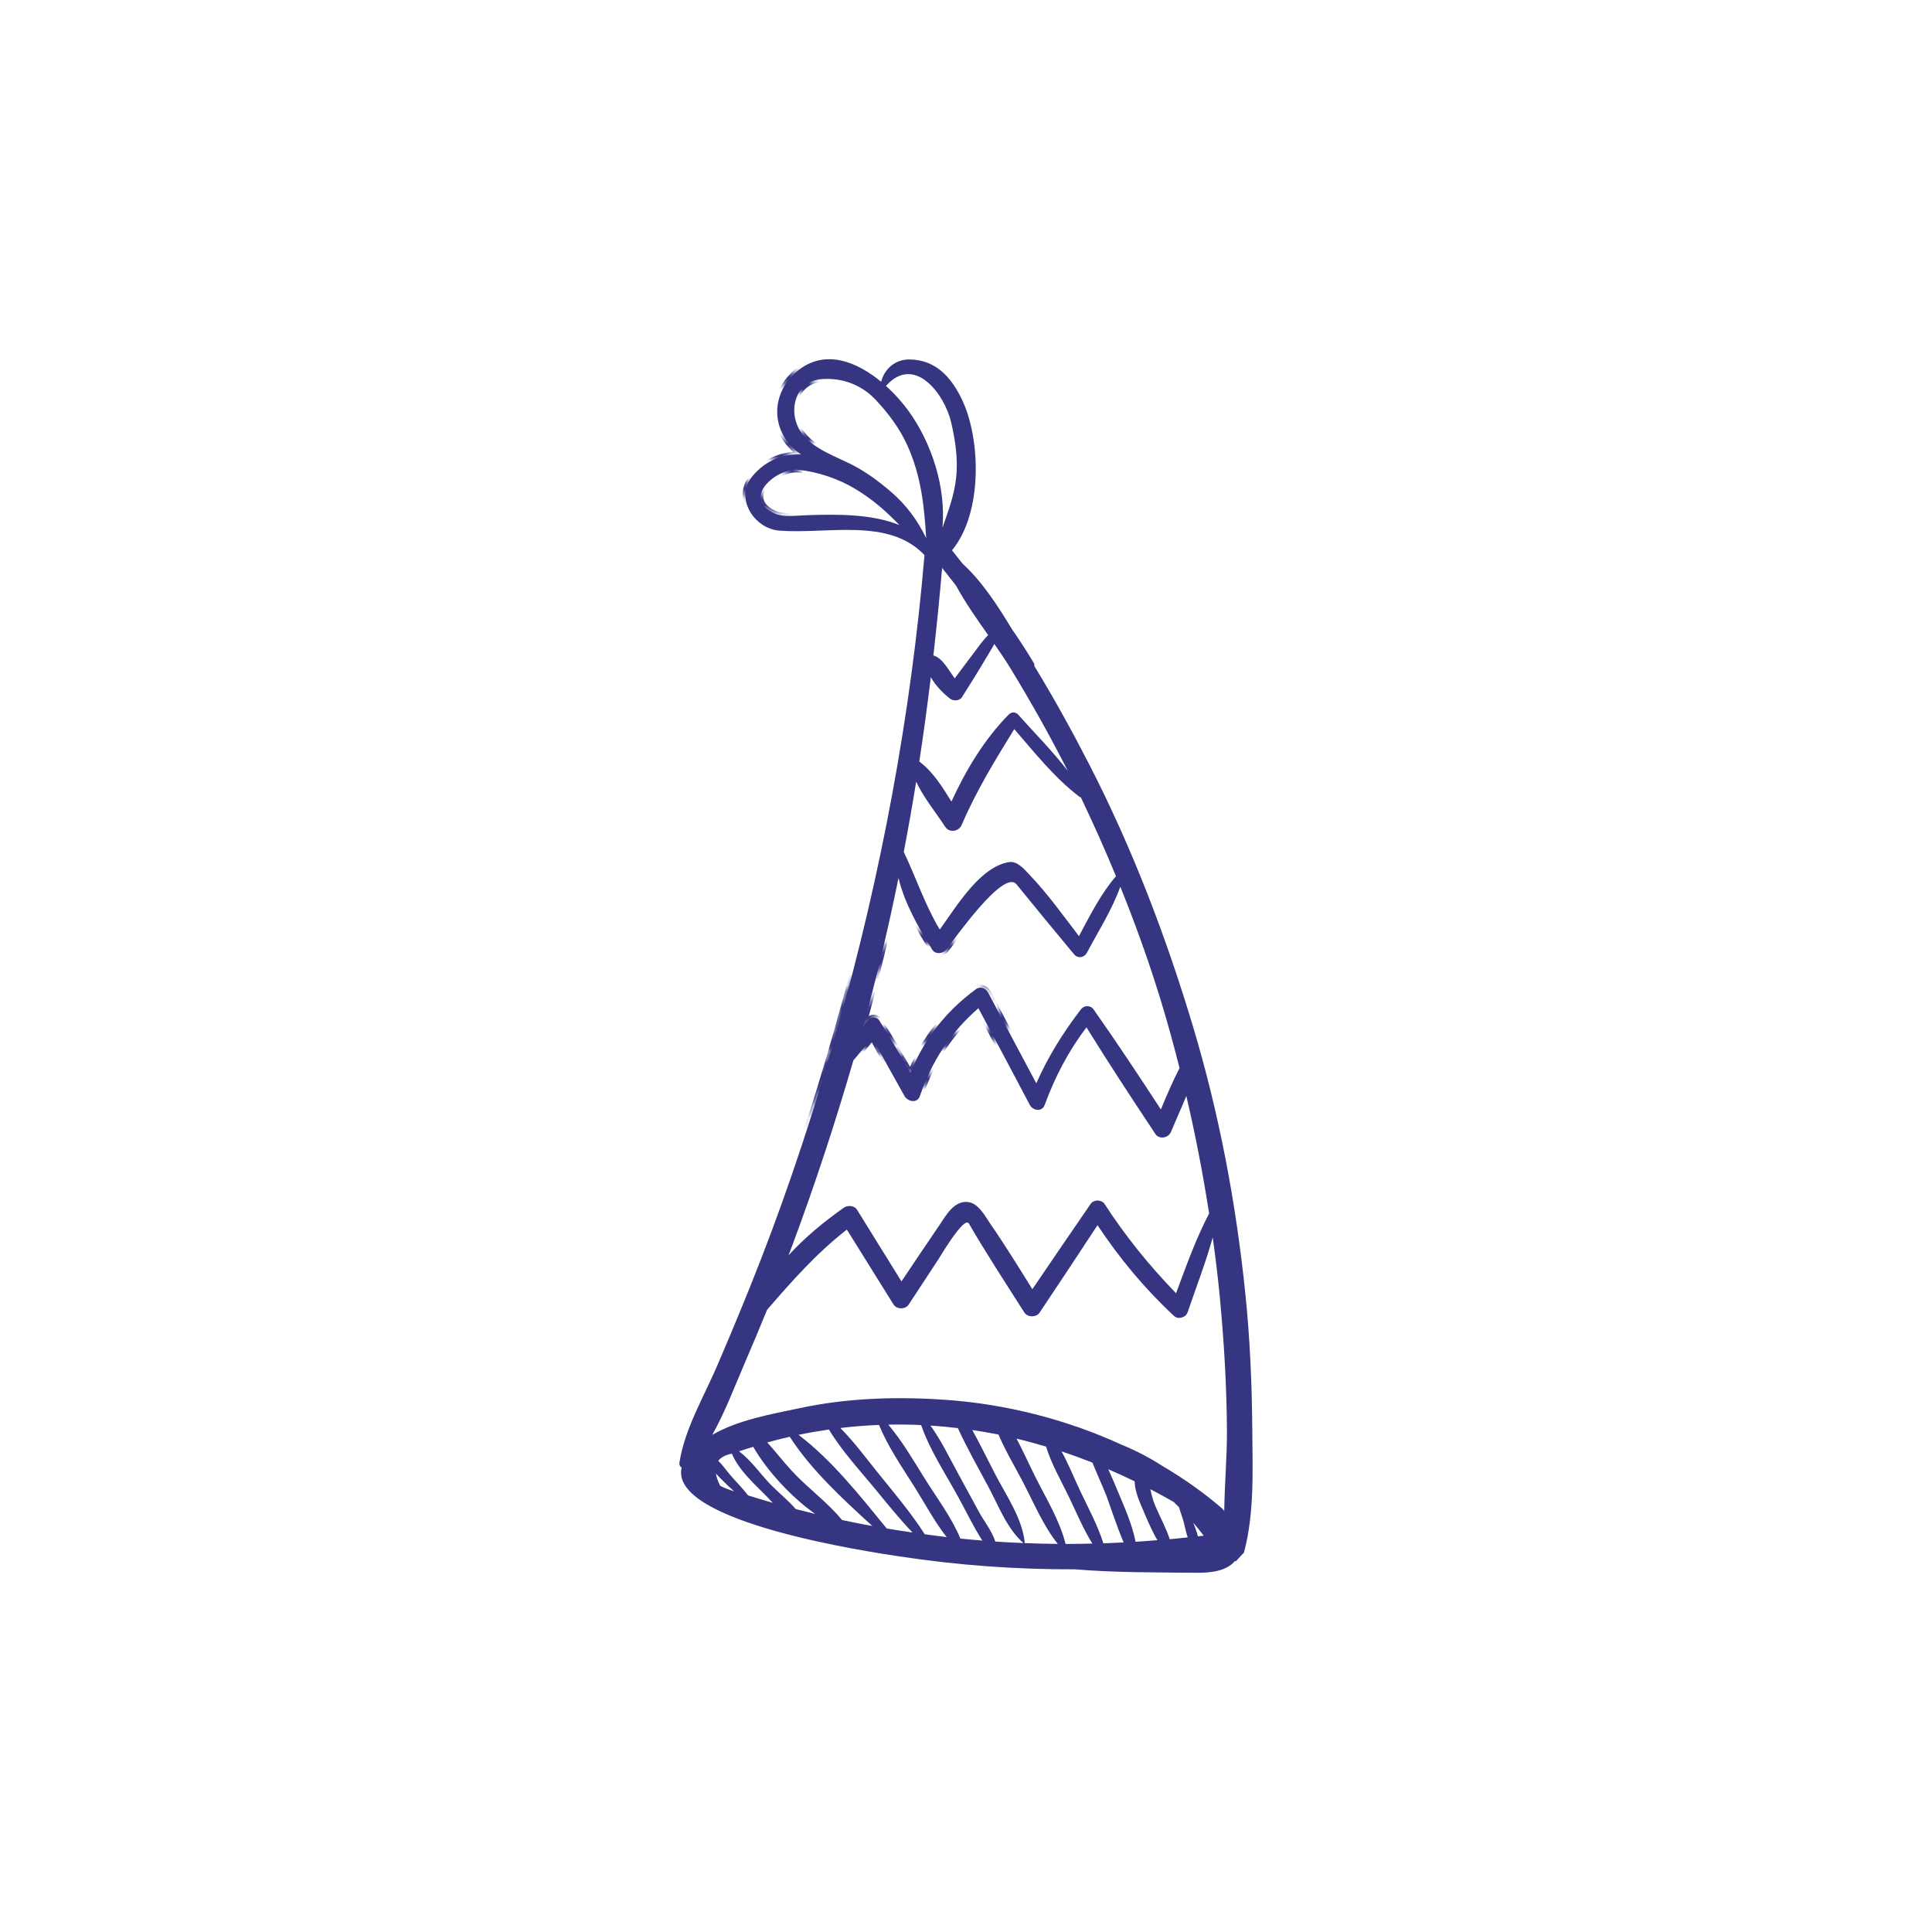 <?xml version="1.0" encoding="utf-8"?>
<!-- Generator: Adobe Illustrator 16.0.0, SVG Export Plug-In . SVG Version: 6.00 Build 0)  -->
<!DOCTYPE svg PUBLIC "-//W3C//DTD SVG 1.1//EN" "http://www.w3.org/Graphics/SVG/1.1/DTD/svg11.dtd">
<svg version="1.1" id="Layer_1" xmlns="http://www.w3.org/2000/svg" xmlns:xlink="http://www.w3.org/1999/xlink" x="0px" y="0px"
	 width="350px" height="350px" viewBox="0 0 350 350" enable-background="new 0 0 350 350" xml:space="preserve">
<pattern  width="738.9" height="474.072" patternUnits="userSpaceOnUse" id="Unnamed_Pattern_12" viewBox="0 -474.072 738.9 474.072" overflow="visible">
	<g>
		<polygon fill="none" points="0,0 738.899,0 738.899,-474.072 0,-474.072 		"/>
		<g>
			<path fill="#353581" d="M495.12-71.32c-0.504,12.646,0.126,25.254,1.104,37.846c2.294,7.878,5.553,15.736,1.999,23.186
				c-5.141,10.777-19.774,11.081-30.033,9.714c-12.381-1.65-24.702-6.286-34.252-14.535c-5.482-4.735-12.579-14.98-8.272-22.151
				c0.955-3.245,2.448-6.427,3.531-8.781c1.603-3.484,3.524-7.165,5.95-10.391c1.211-2.07,2.449-4.099,3.675-6.072
				c5.132-8.259,10.805-16.202,17.112-23.609c12.886-15.137,27.94-28.153,44.779-38.718c1.377-0.864,3.123,0.553,2.695,2.072
				C498.687-106.012,495.813-88.717,495.12-71.32z M488.419-111.733c-2.205,1.695-4.374,3.436-6.503,5.224
				c-0.063,1.733,1.032,3.822,2.981,3.802c4.789-0.05,5.719-4.904,4.897-8.704C489.319-111.479,488.86-111.583,488.419-111.733z
				 M441.392-59.157c-0.554,0.925-1.09,1.86-1.617,2.801c0.06,0.135,0.107,0.276,0.127,0.428c1.673,12.49,19.632,5.035,21.52-3.649
				c1.849-8.501-6.147-15.375-12.319-11.334C446.382-67.095,443.799-63.18,441.392-59.157z M427.999-31.432
				c0.127,3.156,1.176,6.053,2.876,8.695c0.146-0.121,0.335-0.179,0.531-0.1c2.413,0.974,5.043,1.427,6.477-1.565
				c1.223-2.552,0.976-5.29,0.087-7.908c-0.704-2.075-2.173-6.685-5.228-6.343c-1.442,0.162-2.268,0.928-3.125,1.753
				c-0.33,1.016-0.648,2.037-0.939,3.069C428.442-32.996,428.239-32.197,427.999-31.432z M449.686-8.961
				c5.124,2.106,10.53,3.613,15.474,4.505c0.021-0.006,0.036-0.019,0.059-0.024c11.965-2.776,3.439-18.489-5.874-17.919
				c-4.016,0.246-8.368,2.261-9.484,6.525C449.229-13.47,449.456-11.31,449.686-8.961z M494.292-27.771
				c-0.215,0.238-0.54,0.385-0.985,0.35c-3.075-0.243-6.375-0.115-8.548,2.456c-2.242,2.651-2.996,6.601-1.032,9.678
				c2.754,4.318,6.679,4.62,11,4.276c1.458-2.772,1.846-5.937,1.574-9.138c-0.14-0.076-0.253-0.201-0.301-0.381
				C495.364-22.926,494.801-25.342,494.292-27.771z M498.64-119.091c-2.373,1.591-4.697,3.253-6.999,4.947
				c0.387,0.184,0.688,0.511,0.832,0.951c1.693,5.223,0.171,12.626-6.317,13.39c-2.912,0.342-6.063-1.753-6.873-4.434
				c-7.379,6.428-14.282,13.401-20.566,20.908c-2.341,2.796-4.612,5.654-6.803,8.571c2.206-0.432,4.627-0.202,6.828,0.69
				c6.819,2.764,8.094,10.917,5.959,17.111c-2.13,6.182-9.695,11.499-16.214,11.583c-4.796,0.062-9.662-2.14-11.252-6.27
				c-1.63,3.117-3.214,6.259-4.871,9.355c0.126-0.004,0.253-0.012,0.378-0.004c4.931,0.323,7.598,4.573,8.855,8.984
				c1.154,4.046,1.764,10.444-2.555,13.072c-1.548,0.942-3.665,1.42-5.414,1.004c3.384,3.583,8.008,6.575,13.083,8.957
				c-1.431-3.789-0.081-8.877,2.779-11.564c4.225-3.97,10.732-5.618,16.104-2.811c5.791,3.026,9.364,8.733,9.069,15.317
				c-0.092,2.053-1.212,4.238-2.817,5.731c1.037,0.071,2.029,0.106,2.961,0.104c5.371-0.012,12.686-0.058,17.036-3.855
				c-5.473,0.204-11.692-4.537-12.413-9.799c-1.08-7.879,5.845-16.14,14.239-12.942c0.059,0.022,0.112,0.053,0.165,0.082
				c-0.205-1.062-0.398-2.126-0.581-3.194c-0.631-2.569-1.094-5.139-1.117-7.7c-0.158-1.312-0.288-2.627-0.414-3.944
				c-1.038,2.579-3.054,4.74-6.106,5.766c-7.78,2.615-15.655-3.153-15.025-11.477c0.31-4.092,4.978-9.41,9.353-9.846
				c3.256-0.642,6.824,0.212,9.405,2.954c0.674,0.716,1.238,1.513,1.701,2.359C490.28-76.627,493.366-98.528,498.64-119.091z
				 M485.576-55.967c-1.062-0.585-2.147-0.927-3.226-1.07c-4.181,0.538-8.488,2.271-8.295,7.491
				c0.197,5.326,6.023,9.89,11.137,6.828C489.912-45.544,490.898-53.031,485.576-55.967z"/>
			<path fill="#353581" d="M483.025-72.336c-7.677,3.377-13.777-3.477-13.022-11.051c0.337-3.39,2.096-6.658,4.993-8.47
				c0.667-0.417,1.414-0.649,2.167-0.737c2.673-0.828,5.851-0.379,8.208,1.659C491.065-86.011,490.322-75.547,483.025-72.336z
				 M482.675-89.15c-0.343-0.17-0.687-0.304-1.031-0.421c-0.132,0.134-0.325,0.215-0.561,0.178c-5.167-0.81-8.913,4.285-7.491,9.334
				c1.208,4.286,6.087,7.236,9.885,3.552C486.902-79.829,487.682-86.663,482.675-89.15z"/>
			<path fill="#353581" d="M465.585-29.288c-5.669,2.042-11.785-2.867-10.43-8.988c0.601-2.713,2.647-5.075,5.411-5.758
				c0.858-0.212,1.83-0.324,2.76-0.248c1.455,0.02,2.886,0.483,4.137,1.485C472.149-39.045,471.498-31.418,465.585-29.288z
				 M465.506-40.007c-0.864-0.692-1.736-0.969-2.583-0.968c-0.383,0.038-0.762,0.088-1.126,0.163
				c-0.912,0.264-1.775,0.814-2.546,1.502c-0.258,0.375-0.461,0.825-0.578,1.391c-0.647,3.14,2.019,6.591,5.397,5.38
				C467.329-33.708,468.387-37.701,465.506-40.007z"/>
		</g>
		<path fill="#353581" d="M595.686-115.626c-0.504,12.646,0.126,25.254,1.104,37.846c2.294,7.878,5.553,15.735,1.999,23.186
			c-5.141,10.776-19.774,11.081-30.033,9.714c-12.381-1.649-24.702-6.285-34.252-14.535c-5.482-4.735-12.579-14.98-8.272-22.151
			c0.955-3.245,2.448-6.426,3.531-8.781c1.602-3.485,3.524-7.165,5.95-10.391c1.211-2.07,2.449-4.099,3.675-6.072
			c5.132-8.26,10.805-16.202,17.111-23.61c12.886-15.136,27.94-28.152,44.78-38.717c1.377-0.864,3.123,0.553,2.695,2.072
			C599.252-150.317,596.379-133.022,595.686-115.626z M574.858-129.871c2.458,4.577,14.83,14.852,17.575,4.609
			c0.28-2.946,0.617-5.887,1.012-8.817c-0.378,0.156-0.772,0.282-1.192,0.349c-3.762,0.598-6.698-0.742-9.122-3.665
			c-2.618-3.158-2.854-8.137-1.577-12.62c-2.358,2.006-4.667,4.07-6.925,6.188c0.035,1.153-0.439,2.016-0.731,3.478
			C573.217-136.936,573.158-133.037,574.858-129.871z M590.875-151.638c-0.032-1.5,0.282-4.153,1.044-6.597
			c-1.76,1.3-3.498,2.63-5.213,3.989c-1.273,2.864-3.048,5.576-2.999,8.929c0.092,6.283,5.718,11.083,10.284,7.463
			c0.489-3.236,1.043-6.457,1.658-9.657c-0.573,0.249-1.292,0.242-2.04,0.046C591.869-147.92,590.911-149.99,590.875-151.638z
			 M599.206-163.397c-0.953,0.639-1.883,1.31-2.825,1.965c-1.404,4.11-5.365,11.76-0.269,11.552
			C597.032-154.436,598.065-158.949,599.206-163.397z M562.708-131.578c0.012,2.858-0.397,5.737,0.421,8.636
			c1.177,4.167,3.207,8.066,6.583,10.89c6.377,5.333,14.145,6.686,21.804,4.124c0.04-3.874,0.183-7.752,0.446-11.625
			c-3.875,2.593-12.3,0.097-15.486-2.923c-3.379-3.203-5.958-7.492-6.156-12.263c-0.06-1.45-0.067-3.354,0.245-5.151
			C567.864-137.199,565.239-134.432,562.708-131.578z M550.943-116.98c1.302,5.072,1.413,9.689,5.278,14.041
			c2.96,3.333,6.489,6.151,10.588,7.971c4.346,1.93,9.13,3.163,13.915,3.078c3.908-0.069,7.47-1.037,11.197-1.766
			c-0.275-4.015-0.415-8.046-0.42-12.085c-7.396,4.371-17.994,1.555-24.004-4.095c-3.843-3.613-8.217-11.013-8.445-17.519
			C556.24-123.985,553.533-120.526,550.943-116.98z M541.957-103.462c-0.198,0.332-0.387,0.67-0.582,1.004
			c2.713,4.103,3.867,9.199,6.943,13.226c3.41,4.463,7.683,8.472,12.72,11.04c10.966,5.59,21.647,4.61,32.93,1.504
			c-0.049-0.275-0.103-0.549-0.15-0.825c-0.63-2.569-1.094-5.139-1.117-7.701c-0.241-2.006-0.432-4.021-0.599-6.039
			c-8.216,4.464-20.453,2.537-28.141-1.565c-5.192-2.77-10.282-6.881-13.011-12.219c-1.234-2.415-2.508-5.405-2.635-8.26
			C546.089-110.089,543.962-106.813,541.957-103.462z M596.323-57.892c-9.711,9.84-29.351,8.389-40.689,3.609
			c-6.908-2.912-13.172-8.148-17.435-14.3c-2.666-3.846-6.126-9.509-7.01-14.851c-0.223,0.393-0.439,0.79-0.667,1.18
			c-0.456,1.361-0.888,2.73-1.279,4.118c-0.235,0.833-0.438,1.633-0.679,2.398c0.733,18.183,31.521,27.967,46.809,27.933
			c5.528-0.012,13.127-0.048,17.421-4.188C594.581-53.716,595.702-55.728,596.323-57.892z M596.867-64.455
			c-0.14-0.076-0.253-0.201-0.301-0.381c-0.826-3.11-1.539-6.25-2.152-9.414c-10.825,5.904-26.107,4.371-36.299-1.879
			c-5.286-3.242-10.003-7.473-13.349-12.741c-1.968-3.098-4.338-7.027-4.901-10.928c-2.354,4.271-4.512,8.659-6.806,12.959
			c0.836,2.131,1.22,4.429,2.073,6.59c1.236,3.129,2.729,6.23,4.652,9.004c4.293,6.194,9.992,11.322,16.938,14.377
			c13.58,5.971,29.858,5.441,40.222-5.667C596.946-63.171,596.921-63.812,596.867-64.455z"/>
		<g>
			<path fill="#353581" d="M485.509-321.239c-0.662,1.452-1.592,2.798-2.785,3.961l-13.951,13.599
				c-0.24,0.234-0.451,0.488-0.661,0.744c-0.291,0.513-0.555,1.049-0.758,1.64c-0.439,1.28-0.603,2.579-0.761,3.876
				c0.403,2.967,0.684,5.949,1.211,8.921c0.731,4.13,1.802,8.139,2.718,12.225c1.284,5.722,1.437,11.242-2.804,15.736
				c-4.157,4.405-10.909,1.677-15.297-0.658c-5.874-3.125-11.671-6.338-17.424-9.65l-1.731-0.91
				c-1.17-0.615-2.476-0.938-3.794-0.997c8.129,12.847-3.19,28.807-7.231,41c-2.983,9.002-3.93,18.929,4.076,25.698
				c5.242,4.432,11.743,7.226,16.712,11.998c20.168,19.367,15.446,53.012-10.259,64.708c-0.584,0.266-1.094-0.551-0.513-0.877
				c12.511-7.004,21.48-21.535,20.248-36.076c-0.604-7.128-3.016-14.221-7.362-19.965c-4.48-5.921-10.408-9.313-16.407-13.429
				c-4.745-3.256-9.603-7.242-11.333-12.988c-1.833-6.083-1.208-12.446,0.782-18.428c4.567-13.73,14.156-26.455,8.065-41.217
				c-0.486,0.155-0.963,0.336-1.415,0.574l-0.237,0.125c-5.622,3.938-12.106,7.433-18.317,10.098
				c-4.264,1.83-9.93,2.663-14.08-0.022c-3.909-2.529-5.768-6.248-4.911-10.955c0.886-4.863,1.864-9.893,3.207-14.769l1.438-8.38
				c0.504-2.94-0.47-5.938-2.606-8.02l-13.951-13.599c-0.556-0.542-1.049-1.127-1.492-1.741c-4.237-4.729-7.046-10.248-3.994-14.716
				c2.452-3.589,6.108-4.616,10.222-5.2c0.801-0.283,1.636-0.495,2.502-0.621l19.28-2.801c2.952-0.429,5.502-2.282,6.822-4.957
				l0.957-1.938c2.169-5.876,5.559-11.699,8.396-16.903c2.652-4.865,4.931-9.849,11.081-10.097
				c5.395-0.217,9.136,5.496,10.965,9.738c0.864,2.004,1.826,4.025,2.787,6.066l6.482,13.135c0.916,1.855,2.431,3.3,4.253,4.164
				c1.222,0.264,2.437,0.602,3.652,0.95l1.882,0.273c1.601,0.155,3.207,0.397,4.774,0.471c4.193,0.196,8.386,0.337,12.556,0.896
				c4.926,0.661,9.409,1.872,11.785,6.601C490.38-329.788,488.296-324.827,485.509-321.239z M482.225-329.43
				c-1.09-3.354-3.824-5.66-7.314-6.167l-19.28-2.801c-4.254-0.618-7.93-3.289-9.833-7.144l-8.622-17.471
				c-0.922-1.868-2.368-3.277-4.117-4.129c-0.439,0.009-0.864-0.159-1.189-0.477c-0.889-0.282-1.831-0.445-2.818-0.445
				c-3.527,0-6.564,1.888-8.125,5.051l-8.623,17.471c-1.902,3.855-5.579,6.526-9.833,7.144l-19.281,2.801
				c-3.489,0.507-6.224,2.813-7.313,6.167s-0.233,6.826,2.292,9.288l13.951,13.599c3.079,3.001,4.483,7.323,3.756,11.561
				l-3.293,19.202c-0.46,2.684,0.236,5.288,1.96,7.333c1.733,2.056,4.337,3.283,6.967,3.283c1.455,0,2.874-0.359,4.218-1.065
				l17.245-9.066c1.867-0.981,3.969-1.5,6.078-1.5c2.109,0,4.21,0.519,6.077,1.5l17.245,9.066c1.345,0.707,2.765,1.066,4.218,1.066
				c2.63,0,5.234-1.228,6.968-3.284c1.725-2.045,2.421-4.649,1.96-7.333l-3.293-19.202c-0.727-4.238,0.678-8.559,3.756-11.56
				l13.951-13.599C482.457-322.604,483.314-326.076,482.225-329.43z"/>
			<path fill="#353581" d="M449.076-334.856c-3.953-3.011-7.045-4.98-8.538-10.035c-1.106-3.748-0.191-8.007-2.135-11.559
				c-2.09-3.82-7.962-9.016-12.304-5.591c-0.276,0.218-0.272,0.765,0,0.983c2.725,2.191,6.026,2.209,8.321,5.322
				c2.542,3.448,1.798,9.055,3.273,13.014c1.592,4.276,6.447,8.747,11.157,8.696C449.331-334.032,449.41-334.602,449.076-334.856z"
				/>
			<path fill="#353581" d="M473.795-331.53c-3.182-1.276-7.668-2.37-10.506,0.105c-0.361,0.314-0.128,0.855,0.262,0.993
				c2.228,0.782,4.578,0.479,6.886,0.964c2.61,0.549,4.405,1.833,6.013,3.888c0.14,0.179,0.393,0.115,0.542,0
				C479.825-327.781,475.813-330.72,473.795-331.53z"/>
		</g>
		<g>
			<path fill="#353581" d="M609.333-367.109c-1.181,9.789-5.144,19.544-11.327,27.463c-2.56,3.603-5.589,6.865-9.064,9.628
				c-8.202,6.521-19.152,11.264-29.968,11.687c-0.027,0.011-0.044,0.029-0.074,0.038c-7.3,2.135-16.959,4.583-20.396,12.252
				c-3.726,8.317,2.285,16.742,9.309,20.978c10.532,6.352,28.789,9.879,31.669,24.221c2.728,13.579-10.069,21.059-19.467,27.795
				c-5.655,4.053-12.636,9.851-12.322,17.59c0.299,7.351,5.171,13.668,12.383,15.447c0.44,0.108,0.243,0.725-0.183,0.662
				c-13.085-1.93-17.938-17.489-10.072-27.419c8.035-10.146,35.572-20.341,25.758-37.161c-8.714-14.933-31.529-13.284-38.805-29.425
				c-2.536-5.625-2.47-11.941,1.723-16.811c4.016-4.664,9.29-6.87,14.954-8.298c-2.832-0.26-5.658-0.803-8.431-1.584
				c-12.129-2.027-23.383-11.522-29.874-21.204c-8.205-12.238-15.382-30.028-9.551-44.646c4.966-12.451,17.963-19.206,31.043-15.067
				c10.982,3.475,19.676,14.086,20.944,25.64c4.161-12.904,14.721-25.526,29.428-24.18
				C602.965-398.045,611.108-381.831,609.333-367.109z M600.163-388.174c-4.192-5.476-10.643-9.054-17.681-8.119
				c-4.725,0.627-9.132,2.751-12.707,5.855c-1.724,1.568-3.273,3.365-4.66,5.317c-3.815,5.768-5.277,12.122-7.291,18.634
				c-0.078,0.251-0.303,0.361-0.519,0.353c-0.009,0.001-0.017,0-0.025,0.001c-0.008-0.001-0.017,0-0.025-0.001
				c-0.217,0.009-0.441-0.101-0.52-0.353c-2.041-6.598-3.509-13.033-7.438-18.861c-3.924-5.821-10.229-10.017-17.221-10.945
				c-7.038-0.935-13.489,2.644-17.681,8.119c-4.484,5.857-5.649,13.537-5.411,20.718c0.411,12.355,5.964,24.306,14.54,33.111
				c3.041,3.067,6.44,5.765,10.256,7.843c3.104,1.69,6.244,2.882,9.47,3.815c5.784,1.344,11.523,2.049,17.614,1.379
				c7.339-0.807,14.696-3.068,21.006-6.962c8.519-5.257,15.549-13.2,19.939-22.316c2.244-5.345,3.573-11.063,3.766-16.87
				C605.813-374.637,604.647-382.317,600.163-388.174z"/>
			<path fill="#353581" d="M546.093-325.091c-5.06-2.913-10.042-4.993-14.419-9.035c-4.592-4.241-7.284-9.57-10.037-15.06
				c-0.145-0.29-0.666-0.165-0.628,0.17c1.225,11.155,13.237,24.291,24.923,24.52C546.251-324.489,546.366-324.934,546.093-325.091z
				"/>
			<path fill="#353581" d="M601.875-380.35c-1.423-3.82-6.067-11.124-10.707-11.066c-0.243,0.003-0.344,0.245-0.255,0.445
				c0.793,1.793,2.574,2.825,3.969,4.17c1.864,1.798,3.297,3.985,4.514,6.254c3.393,6.323,2.987,12.65,1.542,19.409
				c-0.056,0.26,0.308,0.439,0.443,0.187C604.539-366.844,604.152-374.239,601.875-380.35z"/>
		</g>
		<g>
			<path fill="#353581" d="M368.038-375.162c-2.774,20.876-15.444,38.874-28.473,54.742c-4.496,5.476-9.358,11.653-15.566,15.46
				c-0.378,0.385-0.85,0.685-1.377,0.916c-0.374,0.484-0.705,1.003-0.962,1.588c-0.114,0.259-0.211,0.514-0.3,0.767
				c1.872,8.943-5.34,19.281-8.709,26.892c-2.486,5.616-4.699,12.083-2.857,18.238c1.866,6.236,5.87,11.184,9.813,16.235
				c7.293,9.342,12.434,18.959,7.493,30.69c-4.384,10.407-19.241,23.771-10.219,35.701c0.314,0.415-0.375,0.935-0.716,0.552
				c-8.501-9.542-2.125-20.51,3.586-29.652c3.916-6.267,7.854-13.481,5.309-21.063c-2.254-6.715-6.737-11.897-10.962-17.441
				c-7.307-9.589-10.879-19.447-6.249-31.125c1.967-4.962,4.549-9.619,6.723-14.486c1.76-3.943,2.579-7.641,3.239-11.576
				c-0.042-0.496-0.117-0.999-0.268-1.522c-0.391-1.353-0.954-2.665-1.838-3.773c-0.001,0-0.003-0.001-0.005-0.002
				c-0.274-0.108-0.534-0.247-0.801-0.371c-0.394-0.138-0.791-0.277-1.183-0.416c-6.319-3.795-11.24-10.066-15.792-15.61
				c-0.613-0.746-1.225-1.499-1.835-2.255c-0.134-0.013-0.268-0.063-0.381-0.178c-15.506-15.759-28.69-36.934-29.827-59.604
				c-0.974-19.431,7.5-38.393,24.679-48.425c17.117-9.995,39.036-9.261,55.182,2.558c3.149,2.305,5.961,4.872,8.447,7.647
				C366.05-408.89,370.254-391.835,368.038-375.162z M360.415-406.965c-3.11-5.938-7.269-11.286-12.347-15.537
				c-0.816-0.649-1.655-1.28-2.531-1.879c-5.363-3.673-11.15-6.064-17.115-7.282c-2.995-0.583-6.01-0.909-9.016-0.957
				c-0.22-0.002-0.441-0.002-0.662-0.001c-0.221,0-0.441-0.001-0.662,0.001c-3.006,0.047-6.021,0.373-9.016,0.957
				c-5.964,1.218-11.751,3.609-17.114,7.282c-15.133,10.364-21.311,28.26-19.725,46.012c1.667,18.667,11.96,35.245,23.018,49.824
				c5.039,6.643,10.26,13.502,16.576,19c1.211,0.874,2.501,1.592,3.923,1.984c2.906,0.8,5.109,0.167,7.723-0.236
				c0.613-0.434,1.211-0.885,1.776-1.367c6.51-5.559,11.846-12.588,16.999-19.382c11.058-14.579,21.351-31.156,23.018-49.824
				C366.149-388.305,364.601-398.285,360.415-406.965z"/>
			<path fill="#353581" d="M333.774-425.46c-0.856-0.162-1.314,0.896-0.587,1.393c4.117,2.816,8.322,5.2,12.111,8.498
				c4.104,3.572,7.252,8.02,9.767,12.811c5.803,11.053,5.446,23.655,2.213,35.362c-0.077,0.278,0.328,0.456,0.469,0.198
				c5.928-10.87,5.938-24.819,0.786-35.988C354.032-412.943,344.806-423.373,333.774-425.46z"/>
		</g>
		<path fill="#353581" d="M175.697-284.489c1.997,1.493,3.305,3.591,3.433,6.421c0.182,4.012-4.647,5.68-7.568,3.741
			c-5.533-3.671-10.811-10.796-17.917-9.701c-12.122,18.54-22.533,38.621-30.889,59.103c-4.229,10.369-8.053,20.913-11.287,31.636
			c-1.532,5.082-2.945,10.192-4.297,15.324c-1.196,4.536-1.827,9.616-4.121,13.742c-0.166,0.299-0.428,0.408-0.688,0.391
			c-3.281,7.071-28.011-7.032-31.257-8.856c-7.128-4.005-13.894-8.543-20.278-13.571c-4.747-3.11-9.296-6.725-13.661-10.067
			c-1.484-1.137-2.896-2.613-3.047-4.208c0.046-0.962,0.12-1.927,0.284-2.907c0.026-0.158,0.061-0.313,0.092-0.47
			c2.292-4.663,5.863-8.872,9.048-12.887c3.86-4.866,7.905-9.586,12.21-14.065c8.721-9.072,18.182-17.38,28.458-24.654
			c10.561-7.476,21.68-14.187,33.431-19.631c4.787-2.218,9.645-4.294,14.585-6.148c0.059-0.121,0.154-0.224,0.289-0.277
			c1.748-0.679,3.513-1.28,5.29-1.834c3.562-1.351,7.26-2.642,10.963-2.931c0.76-0.184,1.522-0.37,2.284-0.554
			c-0.185-6.75,6.41-14.66,11.812-17.316c3.058-1.503,6.211-2.068,9.078,0.119c1.586,1.21,1.93,3.18,1.198,4.854
			c4.332-0.118,8.838,1.157,9.992,5.732C184.384-288.55,180.904-284.139,175.697-284.489z M67.058-237.026
			c4.835,6.619,8.523,14.554,11.214,22.219c2.688,7.656,5.304,16.257,5.762,24.456c3.839,2.959,7.427,6.251,10.537,9.972
			c0.163,0.195,0.335,0.397,0.503,0.596c-1.052-11.498-2.792-22.875-5.833-34.056c-3.042-11.182-7.469-21.574-11.799-32.246
			C73.886-243.177,70.422-240.154,67.058-237.026z M57.359-227.362c3.706,3.676,6.432,9.018,8.428,13.59
			c2.049,4.692,4.334,9.86,4.809,15.035c3.101,1.496,6.081,3.193,8.871,5.082c1.122,0.759,2.226,1.55,3.316,2.359
			c-2.147-7.682-3.766-15.393-6.694-22.91c-2.938-7.542-6.616-14.565-10.084-21.816c-2.645,2.494-5.237,5.041-7.731,7.677
			C57.966-228.021,57.665-227.688,57.359-227.362z M48.475-217.314c2.16,1.064,4.038,3.858,5.278,5.623
			c1.864,2.654,2.955,5.19,3.898,8.209c3.791,0.978,7.511,2.275,11.078,3.87c-1.827-4.861-3.038-9.914-5.347-14.657
			c-2.026-4.162-4.811-8.025-6.901-12.149C53.732-223.455,51.051-220.428,48.475-217.314z M39.505-205.337
			c0.141-0.05,0.287-0.096,0.462-0.104c3.377-0.16,6.789,0.009,10.184,0.462c1.94,0.179,3.859,0.529,5.735,1.035
			c-1.119-2.636-2.667-5.325-4.346-7.54c-1.139-1.502-3.025-2.901-4.106-4.544c-0.466,0.574-0.937,1.144-1.395,1.724
			C43.788-211.451,41.75-208.284,39.505-205.337z M43.896-196.836c-0.463-1.567-0.927-3.206-1.063-4.781
			c-1.058,0.19-2.12,0.427-3.187,0.716C41.036-199.519,42.458-198.169,43.896-196.836z M48.039-193.123
			c-0.707-2.888-0.969-6.001-0.931-8.688c-0.442-0.067-0.879-0.151-1.323-0.211c-0.467,0.043-0.935,0.1-1.404,0.163
			c0.61,1.578,0.885,3.367,1.282,4.947c0.196,0.785,0.459,1.569,0.728,2.353C46.935-194.075,47.487-193.6,48.039-193.123z
			 M52.483-189.443c-0.509-1.9-0.733-3.943-1.001-5.76c-0.286-1.944-0.674-3.95-0.521-5.913c-0.902-0.179-1.804-0.361-2.715-0.513
			c0.466,2.517,0.841,5.049,1.471,7.537c0.263,1.038,0.583,2.08,0.869,3.128C51.21-190.446,51.851-189.951,52.483-189.443z
			 M57.807-185.349c-0.35-1.772-0.425-3.652-0.629-5.382c-0.354-2.996-0.924-6.078-0.742-9.103
			c-1.285-0.347-2.578-0.672-3.886-0.958c0.611,2.38,0.701,4.971,1.195,7.354c0.408,1.971,1.104,3.968,1.25,5.982
			C55.924-186.741,56.862-186.04,57.807-185.349z M63.06-181.7c-1.293-5.143-1.675-11.208-1.244-16.447
			c-1.326-0.461-2.661-0.901-4.017-1.293c0.786,2.809,0.969,5.839,1.329,8.709c0.276,2.197,0.804,4.539,0.63,6.772
			C60.848-183.189,61.95-182.438,63.06-181.7z M69.681-177.58c-1.507-5.513-1.597-12.177-1.341-17.958
			c-1.641-0.747-3.312-1.439-5.011-2.07c1.253,5.328,1.76,11.552,1.164,16.835c0.867,0.56,1.731,1.124,2.613,1.662
			C67.958-178.591,68.821-178.087,69.681-177.58z M75.99-174.038c-0.988-3.393-1.018-6.856-1.228-10.384
			c-0.156-2.612-0.498-5.286-0.191-7.887c-1.544-0.893-3.12-1.735-4.729-2.513c1.063,5.784,1.851,12.346,1.01,17.937
			C72.546-175.903,74.261-174.957,75.99-174.038z M80.452-171.766c-0.417-2.946-0.441-5.963-0.488-8.924
			c-0.043-2.667-0.368-5.455,0.07-8.096c-1.234-0.877-2.486-1.726-3.772-2.519c0.499,2.755,0.426,5.683,0.585,8.432
			c0.181,3.129,0.411,6.119-0.168,9.205C77.925-173.013,79.185-172.382,80.452-171.766z M86.003-184.003
			c-1.411-1.264-2.865-2.467-4.366-3.602c0.448,2.779,0.292,5.782,0.356,8.502c0.064,2.685,0.176,5.362-0.086,8.026
			c0.472,0.222,0.939,0.453,1.414,0.668c0.686,0.311,1.373,0.619,2.062,0.923c-0.396-2.712-0.013-5.677,0.134-8.355
			C85.63-179.903,85.75-181.959,86.003-184.003z M90.659-179.369c-1.056-1.15-2.137-2.268-3.259-3.332
			c0.09,2.076,0.074,4.157,0.019,6.235c-0.067,2.528,0.15,5.195-0.478,7.657c1.05,0.452,2.106,0.886,3.167,1.31
			c-0.062-1.955,0.1-3.937,0.153-5.875C90.315-175.365,90.23-177.423,90.659-179.369z M92.167-166.699
			c0.945,0.351,1.948,0.803,2.956,1.146c0.013-1.6,0.289-3.223,0.276-4.819c-0.008-1.066-0.032-2.125,0.024-3.177
			c-0.996-1.356-2.032-2.664-3.105-3.926c0.091,1.766-0.064,3.576-0.089,5.302c-0.026,1.808,0.04,3.642-0.139,5.444
			C92.116-166.719,92.142-166.708,92.167-166.699z M98.059-169.674c-0.272-0.436-0.558-0.858-0.839-1.284
			c0.018,0.507,0.021,1.016,0.012,1.524c-0.023,1.374-0.023,2.793-0.319,4.134C99.175-166.5,99.571-167.957,98.059-169.674z
			 M100.603-215.741c-2.423-13.674-6.607-26.437-11.303-39.417c-1.152,0.813-2.295,1.639-3.426,2.481
			c-2.424,1.806-4.818,3.66-7.176,5.561c11.814,20.244,17.394,45.871,17.9,69.142c2.019,2.418,4.077,5.078,5.224,7.958
			c0.278-1.815,0.708-3.64,1.178-5.431C103.402-188.896,102.947-202.508,100.603-215.741z M109.92-213.165
			c-0.14-6.344-0.749-12.693-1.924-18.934c-1.083-5.753-2.397-11.475-4.264-17.03c-1.375-4.092-3.751-8.329-4.42-12.608
			c-2.94,1.801-5.828,3.687-8.664,5.647c11.184,22.325,15.845,49.577,13.926,74.817c1.407-5.333,2.906-10.644,4.565-15.904
			C108.822-202.383,110.035-207.935,109.92-213.165z M117.134-230.693c-0.106-4.716-0.408-9.498-1.131-14.163
			c-0.741-4.776-1.641-9.544-3.012-14.184c-0.87-2.944-2.294-5.915-2.71-8.97c-3.311,1.765-6.578,3.615-9.792,5.553
			c3.197,3.757,4.67,9.794,6.046,14.377c1.861,6.198,3.246,12.455,4.137,18.866c0.815,5.859,1.118,11.892,1.01,17.807
			c-0.039,2.123,0.005,4.419-0.065,6.72c1.529-4.476,3.139-8.922,4.834-13.336C116.411-222.218,117.228-226.48,117.134-230.693z
			 M123.222-235.132c-0.077-6.664,1.393-13.126,0.787-19.868c-0.371-4.128-0.973-8.266-2.067-12.272
			c-0.542-1.985-1.179-3.849-1.454-5.84c-1.374,0.633-2.743,1.278-4.099,1.95c-1.651,0.818-3.29,1.663-4.922,2.52
			c2.223,3.021,3.155,7.269,4.108,10.77c1.139,4.184,2.101,8.409,2.653,12.714c0.771,6.009,1.59,13.298,1.035,20.032
			c0.539-1.319,1.062-2.643,1.616-3.957c0.81-1.92,1.642-3.828,2.49-5.724C123.284-234.893,123.224-235.004,123.222-235.132z
			 M131.704-263.487c-0.535-4.673-2.245-8.59-3.596-12.945c-2.273,0.936-4.53,1.912-6.768,2.929
			c3.366,5.062,4.182,12.66,4.613,18.503c0.356,4.839,0.619,10.359-0.373,15.375c1.779-3.794,3.628-7.545,5.549-11.255
			C131.462-255.076,132.187-259.271,131.704-263.487z M136.35-279.617c-0.604,0.203-1.202,0.411-1.791,0.633
			c-1.65,0.621-3.292,1.263-4.926,1.921c3.912,5.689,5.262,14.482,3.886,21.688c0.556-1.035,1.096-2.078,1.661-3.107
			c0.695-3.392,2.119-6.57,2.227-10.171C137.52-272.405,136.724-275.951,136.35-279.617z M142.896-276.758
			c-0.048-1.363-0.171-2.708-0.475-4.042c-0.049-0.214-0.127-0.433-0.199-0.648c-1.542,0.483-3.096,0.939-4.623,1.424
			c1.896,3.508,2.647,8.691,2.128,13.532c0.931-1.595,1.875-3.183,2.828-4.767C142.326-273.06,142.96-274.924,142.896-276.758z
			 M150.632-284.133c-1.012,0.25-2.023,0.498-3.033,0.742c-1.229,0.537-2.507,0.992-3.797,1.422c0.723,2.01,1.176,4.625,1.032,6.97
			C146.723-278.063,148.654-281.108,150.632-284.133z M154.022-288.548c3.056-4.733,8.425-8.333,13.642-9.839
			c1.334-0.385,2.937-0.689,4.602-0.805c-0.387-5.925-7.111-4.093-10.195-1.601c-1.997,1.614-3.872,3.38-5.25,5.576
			C155.482-293.084,154.79-290.804,154.022-288.548z M174.67-282.584c-2.329-1.449-5.083-2.421-7.818-2.762
			c-2.751-0.342-5.336-0.2-7.903,0.183c3.992,1.136,7.767,4.163,10.981,6.855c0.939,0.787,2.304,2.177,3.518,2.485
			C178.631-274.504,177.158-281.036,174.67-282.584z M177.407-286.857c3.289-0.913,5.351-5.062,2.325-7.712
			c-2.144-1.878-4.832-2.675-7.638-2.217c-2.484,0.405-4.941,1.057-7.184,2.232c-4.165,2.183-7.019,5.161-10.003,8.533
			c2.451-1.216,5.061-1.946,7.932-2.062c2.181-0.089,4.351-0.033,6.5,0.395C171.867-287.186,174.823-286.141,177.407-286.857z"/>
		<path fill="#353581" d="M141.879-392.35c1.997,1.493,3.305,3.591,3.433,6.422c0.181,4.012-4.647,5.679-7.568,3.741
			c-5.533-3.671-10.811-10.797-17.917-9.701c-12.122,18.54-22.533,38.621-30.889,59.103c-4.23,10.368-8.053,20.913-11.287,31.636
			c-1.532,5.082-2.945,10.192-4.297,15.324c-1.196,4.536-1.827,9.616-4.121,13.742c-0.166,0.299-0.428,0.409-0.688,0.392
			c-3.281,7.071-28.011-7.032-31.257-8.856c-7.128-4.005-13.894-8.543-20.278-13.571c-4.747-3.111-9.296-6.725-13.661-10.068
			c-1.551-1.188-3.041-2.747-3.075-4.425c-0.048-0.028-0.087-0.066-0.13-0.101C0.1-309.26,0.049-309.806,0-310.349
			c2.215-5.241,6.218-9.889,9.726-14.31c3.86-4.866,7.905-9.587,12.21-14.066c8.721-9.072,18.182-17.38,28.458-24.654
			c10.561-7.476,21.68-14.187,33.431-19.63c4.787-2.218,9.645-4.294,14.585-6.148c0.059-0.121,0.154-0.224,0.289-0.277
			c1.748-0.679,3.513-1.281,5.29-1.834c3.562-1.351,7.26-2.642,10.963-2.931c0.76-0.184,1.522-0.37,2.284-0.554
			c-0.185-6.75,6.409-14.661,11.812-17.316c3.058-1.503,6.211-2.068,9.078,0.12c1.586,1.21,1.93,3.18,1.198,4.854
			c4.332-0.119,8.838,1.157,9.992,5.732C150.566-396.41,147.085-391.999,141.879-392.35z M6.407-308.203
			c0.514-0.41,1.132-0.754,1.656-1.084c-0.743,0.154-1.487,0.323-2.235,0.526C6.018-308.572,6.216-308.391,6.407-308.203z
			 M9.229-305.482c1.411-0.943,3.012-1.623,4.49-2.445c0.676-0.376,1.289-0.864,1.895-1.356c-1.208-0.224-2.421-0.431-3.647-0.598
			c-0.333,0.031-0.667,0.075-1,0.116c-0.492,0.341-1.001,0.659-1.474,0.985c-0.59,0.407-1.311,1.074-2.063,1.564
			C8.029-306.638,8.62-306.052,9.229-305.482z M12.74-302.292c1.847-1.615,4.188-2.837,6.261-4.008
			c0.964-0.544,1.922-1.08,2.895-1.576c-1.29-0.342-2.593-0.648-3.905-0.932c-0.729,0.909-1.872,1.589-2.831,2.116
			c-1.475,0.811-3.039,1.722-4.661,2.363C11.243-303.646,11.983-302.96,12.74-302.292z M22.987-303.057
			c1.793-0.893,3.625-1.978,5.526-2.781c-1.422-0.513-2.865-0.979-4.322-1.412c-1.429,0.825-2.897,1.584-4.335,2.413
			c-0.528,0.304-3.861,2.549-5.876,3.631c0.708,0.613,1.419,1.225,2.138,1.825C18.248-300.842,20.695-301.915,22.987-303.057z
			 M20.185-296.091c2.649-2.069,5.948-3.283,8.969-4.714c1.752-0.83,3.529-1.782,5.351-2.592c-1.277-0.587-2.58-1.128-3.893-1.645
			c-2.059,1.437-4.52,2.419-6.733,3.509c-2.141,1.055-4.309,2.285-6.577,3.122C18.256-297.629,19.211-296.849,20.185-296.091z
			 M24.778-292.786c2.354-2.436,6.115-3.571,9.158-4.973c2.035-0.938,4.064-1.924,6.131-2.806c-1.065-0.606-2.147-1.185-3.243-1.737
			c-2.162,1.187-4.515,2.094-6.733,3.101c-2.928,1.329-5.898,3.014-9.051,3.771c1.225,0.939,2.464,1.858,3.717,2.761
			C24.744-292.708,24.748-292.754,24.778-292.786z M28.051-290.364c1.177-0.828,3.212-1.367,4.091-1.748
			c1.929-0.836,3.857-1.672,5.786-2.508c2.313-1.003,4.643-2.156,7.077-2.868c-1.048-0.717-2.118-1.399-3.202-2.058
			c-2.726,1.415-5.599,2.59-8.393,3.828c-2.724,1.206-5.54,2.956-8.552,3.119C25.913-291.841,26.975-291.092,28.051-290.364z
			 M32.115-287.713c2.768-1.566,6.055-2.437,8.99-3.507c2.837-1.035,5.638-2.162,8.578-2.775c-1.175-0.962-2.385-1.874-3.617-2.752
			c-3.125,2.021-6.866,3.256-10.252,4.713c-2.049,0.882-4.124,1.919-6.259,2.666C30.404-288.812,31.252-288.252,32.115-287.713z
			 M46.976-287.921c2.518-0.59,5.071-1.303,7.651-1.618c-1.273-1.271-2.597-2.476-3.955-3.631c-2.848,1.617-5.989,2.599-9.082,3.707
			c-2.553,0.914-5.174,2.097-7.856,2.757c0.873,0.526,1.75,1.045,2.63,1.557C39.803-286.355,43.435-287.091,46.976-287.921z
			 M41.006-282.536c5.699-1.298,11.868-2.791,17.595-2.696c-0.922-1.098-1.883-2.147-2.863-3.172
			c-3.18,1.226-6.665,1.781-9.968,2.515c-2.621,0.583-5.254,1.205-7.915,1.597C38.9-283.698,39.948-283.108,41.006-282.536z
			 M46.599-279.652c3.131-0.709,6.499-0.555,9.671-1.082c1.698-0.282,3.388-0.71,5.09-1.007c-0.637-0.869-1.299-1.707-1.969-2.536
			c-5.05,1.77-11.009,2.275-16.608,2.693C44.047-280.922,45.317-280.275,46.599-279.652z M52.58-276.904
			c1.718-0.339,3.606-0.331,5.21-0.59c1.947-0.314,3.921-0.913,5.892-0.878c-0.375-0.582-0.778-1.131-1.167-1.697
			c-3.545,1.436-8.375,2.232-12.46,2.044C50.894-277.647,51.735-277.271,52.58-276.904z M64.32-273.975
			c-0.513,0.093-1.038,0.144-1.528,0.206c-0.655,0.082-1.318,0.151-1.981,0.182c0.668,0.25,1.341,0.471,2.006,0.581
			C63.445-273.311,63.946-273.634,64.32-273.975z M65.135-275.55c0.015-0.608-0.269-1.257-0.87-1.95
			c-2.155,1.206-4.971,1.372-7.372,1.685c-0.42,0.055-0.849,0.122-1.279,0.188c0.907,0.368,1.817,0.728,2.735,1.068
			c0.189,0.07,0.386,0.152,0.58,0.229c1.208-0.319,2.47-0.464,3.692-0.705C63.436-275.195,64.292-275.489,65.135-275.55z
			 M70.569-288.427c0.68-2.593,1.384-5.18,2.114-7.759c-0.254-5.257-0.571-10.414-1.862-15.544
			c-3.825,1.393-7.649,2.789-11.471,4.189c-0.767,0.281-1.727-0.454-1.662-1.266c0.201-2.498,0.404-4.995,0.618-7.492
			c0.042-0.492,0.899-6.959-0.272-6.489c-4.488,1.798-9.067,3.354-13.623,4.971c-0.783,0.278-1.744-0.455-1.685-1.283
			c0.348-4.826,0.746-9.648,1.137-14.472c-5.236,1.75-10.559,2.906-16.087,3.381c-0.76,0.065-1.412-0.827-1.168-1.533
			c1.185-3.427,2.262-6.949,3.646-10.322c-1.972,1.911-3.915,3.85-5.799,5.84c-4.268,4.508-8.387,9.167-12.234,14.042
			c-2.251,2.853-4.29,6.02-6.534,8.966c0.141-0.05,0.287-0.095,0.462-0.104c3.377-0.16,6.789,0.009,10.184,0.462
			c2.098,0.193,4.173,0.579,6.193,1.153c8.277,1.955,16.253,5.52,23.123,10.17c5.558,3.761,10.787,8.111,15.104,13.275
			c2.525,3.021,5.71,6.495,7.251,10.362C68.554-281.469,69.697-285.102,70.569-288.427z M84.528-330.739
			c-0.072-1.377-0.089-2.75-0.096-4.125c-2.804,1.29-5.656,2.448-8.503,3.653c-0.831,0.352-2.067-0.229-1.694-1.302
			c1.699-4.885,2.062-9.571,1.107-14.563c-4.62,2.045-9.245,4.08-13.848,6.162c-0.816,0.369-1.953-0.236-1.627-1.251
			c1.269-3.944,2.01-7.917,2.055-12.031c-5.492,2.023-11.03,3.896-16.584,5.747c-0.921,0.307-1.773-0.656-1.535-1.535
			c0.47-1.737,0.898-3.497,1.386-5.237c-4.303,3.457-8.468,7.092-12.497,10.867c-0.712,3.904-1.986,7.725-3.193,11.515
			c5.254-0.728,10.36-1.901,15.396-3.641c0.718-0.248,1.579,0.41,1.532,1.167c-0.296,4.759-0.585,9.518-0.91,14.275
			c3.368-1.222,6.731-2.481,10.149-3.545c1.134-0.353,3.003-1.231,4.25-0.501c1.744,1.021,1.287,3.448,1.186,5.04
			c-0.197,3.105-0.425,6.208-0.652,9.312c3.648-1.338,7.296-2.677,10.941-4.023c0.691-0.255,1.438,0.28,1.633,0.927
			c0.982,3.261,1.71,6.563,1.964,9.88c0.153-0.492,0.3-0.986,0.455-1.477C78.155-313.981,81.194-322.414,84.528-330.739z
			 M95.15-354.466c-2.855,2.258-6.358,3.686-9.796,4.938c-0.751,0.273-1.477-0.425-1.5-1.143c-0.05-1.571,0.671-13.798-2.114-13.16
			c-4.068,0.932-8.139,1.841-12.219,2.72c-0.818,0.176-1.419-0.485-1.278-1.278c0.586-3.301,0.912-6.82,1.98-10.028
			c-6.274,3.616-12.361,7.556-18.167,11.88c-1.258,0.937-2.507,1.887-3.748,2.85c-0.384,2.052-0.933,4.079-1.486,6.099
			c5.271-1.799,10.546-3.565,15.88-5.179c0.67-0.203,1.37,0.351,1.364,1.039c-0.034,4.114-0.448,7.991-1.437,11.904
			c4.33-1.911,8.648-3.849,12.97-5.777c0.648-0.29,1.42-0.083,1.631,0.663c1.399,4.951,1.403,9.884,0.002,14.724
			c2.616-1.075,5.228-2.15,7.901-3.083c0.6-0.209,1.222,0.335,1.222,0.931c0,0.388-0.001,0.772-0.001,1.158
			c0.24-0.576,0.465-1.158,0.708-1.733C89.573-342.898,92.289-348.726,95.15-354.466z M101.427-366.475
			c-2.199,1.113-4.724,1.666-7.053,2.455c-0.961,0.326-1.84-0.686-1.598-1.598c1.312-4.942,1.88-9.896,2.439-14.949
			c-4.234,0.829-8.597,1.89-12.893,1.824c-0.074-0.001-0.121-0.035-0.171-0.064c-3.567,1.777-7.093,3.646-10.565,5.612
			c0.161,3.195-0.515,6.502-1.067,9.689c3.507-0.907,7.073-1.965,10.626-2.479c0.953-0.138,2.512-0.487,3.294,0.354
			c2.736,2.939,1.997,8.99,1.815,13.274c3.734-1.442,6.972-3.624,10.54-5.403C98.297-360.689,99.842-363.593,101.427-366.475z
			 M108.741-379.126c-1.275,0.562-2.94,0.721-3.919,0.709c-0.597-0.007-1.248-0.535-1.184-1.184
			c0.212-2.158,0.436-4.316,0.723-6.465c0.093-0.697,0.154-1.402,0.278-2.087c-1.322,0.409-2.631,0.831-3.898,1.308
			c-5.049,1.901-10.031,3.978-14.915,6.269c3.326-0.853,6.819-1.287,10.144-1.896c0.597-0.109,1.032,0.246,1.098,0.836
			c0.531,4.799-0.067,9.637-1.18,14.323c2.255-0.836,4.567-1.677,6.918-1.63C104.727-372.368,106.712-375.758,108.741-379.126z
			 M116.814-391.993c-1.012,0.25-2.023,0.497-3.033,0.742c-2.465,1.077-5.101,1.866-7.714,2.659
			c0.141,1.097,0.065,2.247,0.048,3.333c-0.023,1.413-0.05,2.824-0.082,4.235c1.42-0.407,3.025-1.148,4.201-0.714
			c0.027,0.01,0.041,0.032,0.064,0.045C112.417-385.15,114.585-388.585,116.814-391.993z M120.204-396.408
			c3.056-4.734,8.425-8.333,13.642-9.839c1.334-0.385,2.938-0.689,4.602-0.805c-0.387-5.925-7.111-4.093-10.195-1.601
			c-1.997,1.614-3.872,3.38-5.25,5.576C121.664-400.944,120.972-398.664,120.204-396.408z M140.852-390.444
			c-2.329-1.449-5.083-2.421-7.818-2.761c-2.751-0.343-5.336-0.2-7.903,0.183c3.992,1.136,7.767,4.162,10.981,6.855
			c0.939,0.787,2.305,2.177,3.518,2.485C144.813-382.365,143.34-388.896,140.852-390.444z M143.588-394.717
			c3.289-0.913,5.351-5.062,2.325-7.712c-2.144-1.878-4.832-2.675-7.638-2.217c-2.483,0.405-4.941,1.056-7.184,2.231
			c-4.165,2.183-7.018,5.161-10.003,8.534c2.451-1.217,5.062-1.946,7.932-2.063c2.181-0.088,4.351-0.033,6.5,0.395
			C138.049-395.046,141.005-394,143.588-394.717z"/>
		<g>
			<path fill="#353581" d="M717.117-451.767c-3.944-4.281-8.777-7.734-13.926-10.408c-4.768-2.475-11.44-5.435-16.912-4.763
				c-0.812,0.1-0.949,1.085-0.189,1.396c2.219,0.905,4.668,1.182,6.978,1.818c2.818,0.777,5.54,1.835,8.179,3.086
				c5.102,2.418,9.688,5.807,13.662,9.8c8.14,8.179,13.076,19.452,14.575,30.794c0.034,0.256,0.417,0.276,0.415,0
				C729.78-431.926,725.138-443.063,717.117-451.767z"/>
			<path fill="#353581" d="M738.631-411.298c-0.137,2.645-0.433,5.248-0.875,7.742c-1.749,9.868-5.728,19.397-11.858,27.068
				c-6.223,7.788-14.323,13.826-23.352,17.318c-3.624,1.401-7.634,2.591-11.721,3.254c-0.499,0.139-1,0.273-1.491,0.438
				c-1.653,0.555-3.282,1.405-4.959,1.975c-0.051,0.034-0.096,0.072-0.155,0.101c-6.21,3.02-10.507,11.566-5.763,17.741
				c3.716,4.837,9.677,6.87,14.163,10.808c10.333,9.072,4.765,21.43-3.164,30.036c-5.673,6.157-15.33,15.878-9.372,24.92
				c3.596,5.457,8.844,9.546,10.712,16.067c3.121,10.888,0.295,21.956-8.545,29.154c-0.202,0.165-0.459-0.086-0.287-0.287
				c4.878-5.715,7.545-14.287,6.661-21.804c-0.944-8.023-5.232-12.618-9.903-18.774c-4.134-5.449-4.856-11.105-2.475-17.499
				c2.548-6.841,8.516-11.465,12.955-16.99c6.104-7.598,8.318-17.241-0.708-23.44c-4.213-2.893-9.262-5.272-12.441-9.412
				c-5.778-7.524-2.944-19.313,6.057-22.553c-0.689-0.047-1.375-0.109-2.054-0.203c-2.479-0.146-4.919-0.462-7.257-0.934
				c-9.25-1.865-18.183-6.11-25.373-12.649c-7.3-6.639-12.96-15.28-16.234-24.912c-2.472-7.272-4.286-16.001-3.31-23.993
				c0.137-2.645,0.433-5.248,0.875-7.742c1.748-9.868,5.728-19.397,11.857-27.068c6.224-7.788,14.323-13.825,23.352-17.318
				c6.817-2.637,15-4.572,22.491-3.531c2.479,0.146,4.918,0.462,7.257,0.933c9.25,1.865,18.183,6.111,25.373,12.65
				c7.301,6.639,12.96,15.28,16.234,24.912C737.792-428.019,739.607-419.289,738.631-411.298z M736.845-411.853
				c-0.011-2.994-0.044-5.984-0.412-8.974c-0.582-4.718-1.586-9.404-3.171-13.859c-2.995-8.414-7.685-16.251-13.948-22.329
				c-3.422-2.744-6.871-5.396-10.75-7.495c-5.475-2.961-11.162-4.876-17.059-6.097c-0.08,0.006-0.163,0.005-0.252-0.015
				c-3.679-0.785-7.496-1.173-11.258-0.89c-14.627,1.103-26.527,9.486-34.632,21.076c-0.521,0.797-1.034,1.583-1.481,2.365
				c-1.343,2.345-2.549,4.788-3.975,7.088c-6.486,13.802-8.36,30.059-4.32,43.866c4.093,13.989,13.505,26.749,26.635,33.462
				c7.115,3.638,15.105,5.606,23.116,5.438c2.976-0.063,6.146-0.32,9.304-0.833c2.494-0.593,4.952-1.351,7.338-2.318
				c8.329-3.374,16.058-8.761,21.875-16.016c6.101-7.608,10.246-16.894,12.026-26.726
				C736.342-406.662,736.666-409.251,736.845-411.853z"/>
		</g>
	</g>
</pattern>
<path fill="#353581" stroke="url(#Unnamed_Pattern_12)" stroke-miterlimit="10" d="M145.104,82.312
	c-3.262-0.07-6.303,1.04-8.717,3.857c-3.421,3.992,0.215,9.604,4.791,9.959c8.667,0.673,19.854-2.423,26.301,4.436
	c-2.442,28.896-7.89,58.002-15.781,85.865c-3.995,14.104-8.55,28.063-13.859,41.729c-2.516,6.479-5.179,12.89-7.92,19.271
	c-2.423,5.644-5.867,11.393-6.828,17.497c-0.069,0.443,0.113,0.768,0.394,0.958c-2.316,9.939,34.563,15.327,39.382,16.063
	c10.582,1.613,21.218,2.388,31.857,2.349c7.404,0.617,15.01,0.556,22.207,0.626c2.557,0.024,5.352-0.382,6.738-2.086
	c0.072,0.01,0.145,0.001,0.217,0.001c0.486-0.529,0.979-1.05,1.467-1.571c1.939-7.19,1.557-15.214,1.504-22.602
	c-0.061-8.13-0.426-16.26-1.256-24.351c-1.684-16.389-4.744-32.584-9.482-48.373c-4.867-16.224-10.928-32.109-18.66-47.197
	c-3.15-6.147-6.486-12.204-10.088-18.1c0.037-0.172,0.021-0.355-0.076-0.519c-1.256-2.109-2.59-4.153-3.977-6.156
	c-2.586-4.264-5.359-8.578-8.946-11.86c-0.636-0.803-1.273-1.609-1.91-2.413c5.633-6.813,5.208-20.29,1.774-27.383
	c-1.943-4.017-4.739-7.141-9.46-7.195c-2.611-0.03-4.553,1.725-5.148,4.042c-4.372-3.614-10.048-5.931-14.928-2.142
	C139.417,71.121,139.451,78.478,145.104,82.312z M217.016,278.315c-0.199-0.837-0.561-1.689-0.834-2.452
	c0.641,0.756,1.273,1.531,1.881,2.344C217.713,278.248,217.363,278.275,217.016,278.315z M211.912,278.848
	c-0.695-2.11-1.799-4.102-2.662-6.143c-0.393-0.933-0.633-1.931-0.859-2.927c1.426,0.741,2.844,1.507,4.242,2.323
	c0.318,0.302,0.629,0.613,0.939,0.926c0.232,0.749,0.502,1.487,0.727,2.205c0.281,0.895,0.484,2.166,0.867,3.275
	C214.08,278.623,212.998,278.749,211.912,278.848z M205.717,279.308c-0.604-3.155-2.031-6.303-3.229-9.182
	c-0.555-1.337-1.109-2.664-1.715-3.958c1.605,0.687,3.197,1.423,4.779,2.187c0.02,1.526,0.65,3.148,1.215,4.466
	c0.867,2.024,1.746,4.227,2.902,6.195C208.352,279.117,207.035,279.228,205.717,279.308z M195.764,270.257
	c-1.129-2.367-2.145-4.961-3.459-7.322c1.881,0.618,3.744,1.301,5.598,2.029c0.809,2.001,1.711,3.968,2.525,5.981
	c0.301,0.739,1.932,5.743,3.135,8.482c-1.225,0.062-2.449,0.12-3.676,0.161C198.869,276.362,197.207,273.284,195.764,270.257z
	 M193.041,279.703c-1.066-4.271-3.49-8.183-5.453-12.095c-1.139-2.268-2.205-4.682-3.43-6.986c1.791,0.426,3.57,0.918,5.342,1.442
	c0.965,3.141,2.711,6.141,4.115,9.047c1.357,2.814,2.604,5.83,4.27,8.522C196.27,279.671,194.654,279.705,193.041,279.703z
	 M185.639,279.409c-0.467-4.409-3.432-8.613-5.439-12.513c-1.346-2.607-2.641-5.261-4.063-7.838c1.588,0.235,3.17,0.509,4.746,0.824
	c1.271,2.968,2.969,5.798,4.445,8.626c1.949,3.731,3.654,7.864,6.297,11.186c-2.021-0.019-4.041-0.07-6.061-0.148
	C185.609,279.517,185.643,279.467,185.639,279.409z M180.309,279.269c-0.547-1.802-2.211-3.999-2.811-5.102
	c-1.316-2.416-2.631-4.834-3.946-7.25c-1.579-2.9-3.052-5.968-4.99-8.662c1.66,0.102,3.313,0.262,4.962,0.457
	c1.672,3.655,3.688,7.186,5.573,10.715c1.836,3.438,3.33,7.515,6.307,10.111C183.705,279.469,182.006,279.387,180.309,279.269z
	 M173.98,278.727c-1.592-3.848-4.282-7.394-6.447-10.864c-2.093-3.355-4.074-6.774-6.61-9.776c1.988-0.046,3.97-0.012,5.949,0.075
	c1.595,4.604,4.458,8.893,6.775,13.127c1.405,2.561,2.708,5.306,4.308,7.795C176.631,278.973,175.305,278.867,173.98,278.727z
	 M158.818,266.533c-2.122-2.639-4.179-5.432-6.588-7.835c2.338-0.286,4.674-0.463,7.007-0.558c1.634,3.962,4.082,7.507,6.381,11.143
	c1.896,3.001,3.646,6.335,5.88,9.179c-1.323-0.161-2.646-0.333-3.967-0.515C164.955,273.93,161.801,270.244,158.818,266.533z
	 M160.636,276.9c-4.833-5.933-9.992-12.445-15.977-16.964c1.836-0.389,3.674-0.695,5.511-0.965c2.292,3.827,5.438,7.208,8.255,10.63
	c2.232,2.715,4.449,5.479,6.877,8.027C163.745,277.399,162.188,277.163,160.636,276.9z M152.542,275.366
	c-2.657-3.256-6.255-5.811-9.105-8.912c-1.523-1.659-2.921-3.464-4.438-5.142c1.358-0.384,2.716-0.715,4.075-1.028
	c3.783,5.896,9.523,11.222,14.961,16.166C156.198,276.113,154.366,275.759,152.542,275.366z M144.157,273.38
	c-1.499-1.733-3.452-3.247-4.899-4.809c-1.754-1.894-3.308-4.103-5.37-5.654c0.855-0.297,1.714-0.54,2.571-0.81
	c2.5,4.339,6.839,9.053,11.206,12.153C146.495,273.972,145.326,273.683,144.157,273.38z M129.685,266.938
	c0.455,0.511,0.955,0.985,1.41,1.444c0.61,0.613,1.239,1.218,1.898,1.785c-0.89-0.28-1.764-0.596-2.538-1.017
	C130.053,268.327,129.797,267.592,129.685,266.938z M130.114,264.655c0.475-0.639,1.291-1.08,2.47-1.311
	c1.25,2.98,4.021,5.423,6.245,7.68c0.391,0.396,0.779,0.813,1.168,1.227c-1.232-0.351-2.46-0.714-3.682-1.103
	c-0.251-0.08-0.52-0.153-0.783-0.23c-0.988-1.302-2.173-2.468-3.24-3.703C131.581,266.393,130.934,265.398,130.114,264.655z
	 M134.891,246.994c1.39-3.224,2.747-6.459,4.073-9.71c4.501-5.216,8.984-10.281,14.451-14.532c2.823,4.521,5.641,9.042,8.455,13.568
	c0.565,0.906,2.147,0.923,2.734,0.033c1.805-2.737,3.61-5.479,5.402-8.225c0.353-0.543,4.681-7.906,5.512-6.477
	c3.181,5.473,6.648,10.771,10.044,16.109c0.584,0.918,2.166,0.938,2.771,0.035c3.533-5.259,7.01-10.554,10.492-15.844
	c3.992,6.026,8.551,11.508,13.871,16.455c0.73,0.679,2.123,0.284,2.439-0.64c1.541-4.491,3.27-8.991,4.563-13.586
	c0.492,3.561,0.932,7.126,1.273,10.698c0.768,8.091,1.26,16.218,1.299,24.348c0.023,4.756-0.428,9.666-0.488,14.516
	c-0.104-0.165-0.219-0.33-0.393-0.479c-3.354-2.886-7.01-5.464-10.877-7.733c-2.32-1.492-4.771-2.766-7.318-3.801
	c-10.113-4.656-21.215-7.408-32.049-8.148c-8.765-0.6-17.665-0.33-26.281,1.519c-5.039,1.079-11.125,2.096-15.832,4.843
	C131.359,255.793,133.109,251.126,134.891,246.994z M154.599,192.095c1.185-1.362,2.309-2.765,3.423-4.179
	c1.853,3.592,3.862,7.086,5.827,10.623c0.573,1.033,2.317,1.431,2.797,0.023c2.186-6.409,5.588-11.535,10.598-15.915
	c3.117,5.834,6.246,11.661,9.316,17.52c0.545,1.039,2.205,1.331,2.686,0.021c1.873-5.091,4.311-9.787,7.58-14.066
	c4.035,6.515,8.236,12.909,12.473,19.297c0.703,1.059,2.359,0.753,2.822-0.347c0.918-2.17,1.893-4.332,2.793-6.519
	c1.652,7.035,3.02,14.141,4.129,21.283c-2.412,4.6-4.176,9.569-5.988,14.451c-4.832-4.985-9.152-10.311-12.945-16.166
	c-0.541-0.834-1.961-0.85-2.52-0.03c-3.531,5.147-7.07,10.289-10.57,15.458c-2.488-3.978-4.943-7.985-7.611-11.839
	c-0.883-1.278-2.104-3.692-3.98-3.943c-2.622-0.352-4.106,2.52-5.286,4.244c-2.299,3.361-4.566,6.746-6.833,10.13
	c-2.684-4.32-5.366-8.642-8.042-12.97c-0.507-0.819-1.709-0.869-2.432-0.36c-3.642,2.573-7.055,5.394-9.991,8.61
	c0.239-0.632,0.486-1.259,0.721-1.891C147.664,214.519,151.326,203.37,154.599,192.095z M162.769,159.058
	c1.125,4.63,3.587,8.927,6.125,12.99c0.554,0.887,1.866,0.752,2.468,0.03c1.318-1.58,10.432-14.774,12.789-11.871
	c3.445,4.241,6.912,8.46,10.412,12.655c0.701,0.841,1.854,0.645,2.35-0.288c2.057-3.878,4.555-7.771,6.041-11.941
	c3.555,8.787,6.66,17.759,9.162,26.9c0.543,1.98,1.066,3.967,1.57,5.962c-1.26,2.425-2.326,4.96-3.385,7.489
	c-3.986-6.105-8.004-12.18-12.205-18.145c-0.529-0.749-1.695-0.742-2.244-0.026c-3.281,4.27-5.979,8.603-8.115,13.437
	c-2.928-5.462-5.818-10.942-8.721-16.416c-0.436-0.82-1.396-1.229-2.217-0.63c-5.435,3.979-9.414,9.064-11.871,15.186
	c-1.833-3.217-3.66-6.432-5.666-9.549c-0.45-0.699-1.531-0.64-2.011-0.025c-0.313,0.4-0.621,0.798-0.933,1.195
	c0.218-0.786,0.454-1.567,0.667-2.357C159.196,175.486,161.092,167.286,162.769,159.058z M165.974,141.611
	c1.372,2.921,3.53,5.527,5.296,8.219c0.729,1.111,2.451,0.775,2.937-0.36c2.631-6.155,6.04-11.724,9.534-17.385
	c3.701,4.267,7.346,8.877,11.828,12.273c0.078,0.059,0.154,0.061,0.229,0.071c2.248,4.708,4.379,9.479,6.375,14.305
	c-2.742,3.166-4.711,7.122-6.709,10.854c-2.889-3.764-5.713-7.729-8.963-11.123c-0.871-0.911-2.197-2.527-3.686-2.291
	c-5.191,0.827-9.305,7.665-12.572,12.229c-2.69-4.497-4.269-9.357-6.516-14.069C164.539,150.102,165.286,145.861,165.974,141.611z
	 M168.627,122.665c0.863,1.607,2.453,3.115,3.472,3.892c0.621,0.473,1.717,0.453,2.175-0.267c1.52-2.397,3.031-4.804,4.466-7.252
	c0.465-0.795,0.971-1.57,1.395-2.377c1.033,1.487,2.045,2.978,2.967,4.492c3.676,6.03,7.141,12.189,10.332,18.49
	c-2.744-3.561-5.996-6.825-8.936-10.133c-0.527-0.594-1.264-0.579-1.805-0.022c-4.418,4.522-7.701,9.995-10.331,15.726
	c-1.651-2.681-3.358-5.412-5.823-7.259C167.32,132.872,168.005,127.774,168.627,122.665z M170.672,102.885
	c0.842,1.073,1.686,2.144,2.531,3.211c1.674,3.098,3.756,6.037,5.814,8.962c-1.031,1.018-1.881,2.265-2.738,3.4
	c-1.115,1.475-2.224,2.954-3.33,4.435c-1.136-1.565-2.194-3.623-3.758-4.124c-0.035-0.012-0.067-0.001-0.102-0.006
	C169.691,113.487,170.224,108.197,170.672,102.885z M170.734,95.598c0.664-7.345-1.973-15.386-6.141-21.146
	c-1.065-1.473-2.474-3.079-4.097-4.54c5.176-5.799,10.635,1.511,11.806,6.567c0.759,3.275,1.27,6.608,0.921,9.984
	C172.885,89.741,171.76,92.652,170.734,95.598z M144.628,85.105c3.571,0.383,7.195,1.601,10.291,3.454
	c3.115,1.864,5.666,4.094,8.005,6.559c-5.033-2.047-11.367-1.968-16.854-1.781c-1.603,0.055-4.131,0.388-5.631-0.271
	C134.029,90.247,140.814,84.697,144.628,85.105z M145.25,78.491c-2.656-3.592-1.439-9.535,3.819-9.83
	c3.726-0.209,7.14,1.136,9.667,3.87c2.235,2.419,4.245,5.073,5.61,8.093c2.537,5.608,3.08,10.981,3.44,16.866
	c-1.548-3.23-3.652-6.087-6.52-8.521c-2.179-1.851-4.461-3.542-7.023-4.833C151.229,82.618,147.337,81.313,145.25,78.491z"/>
</svg>
